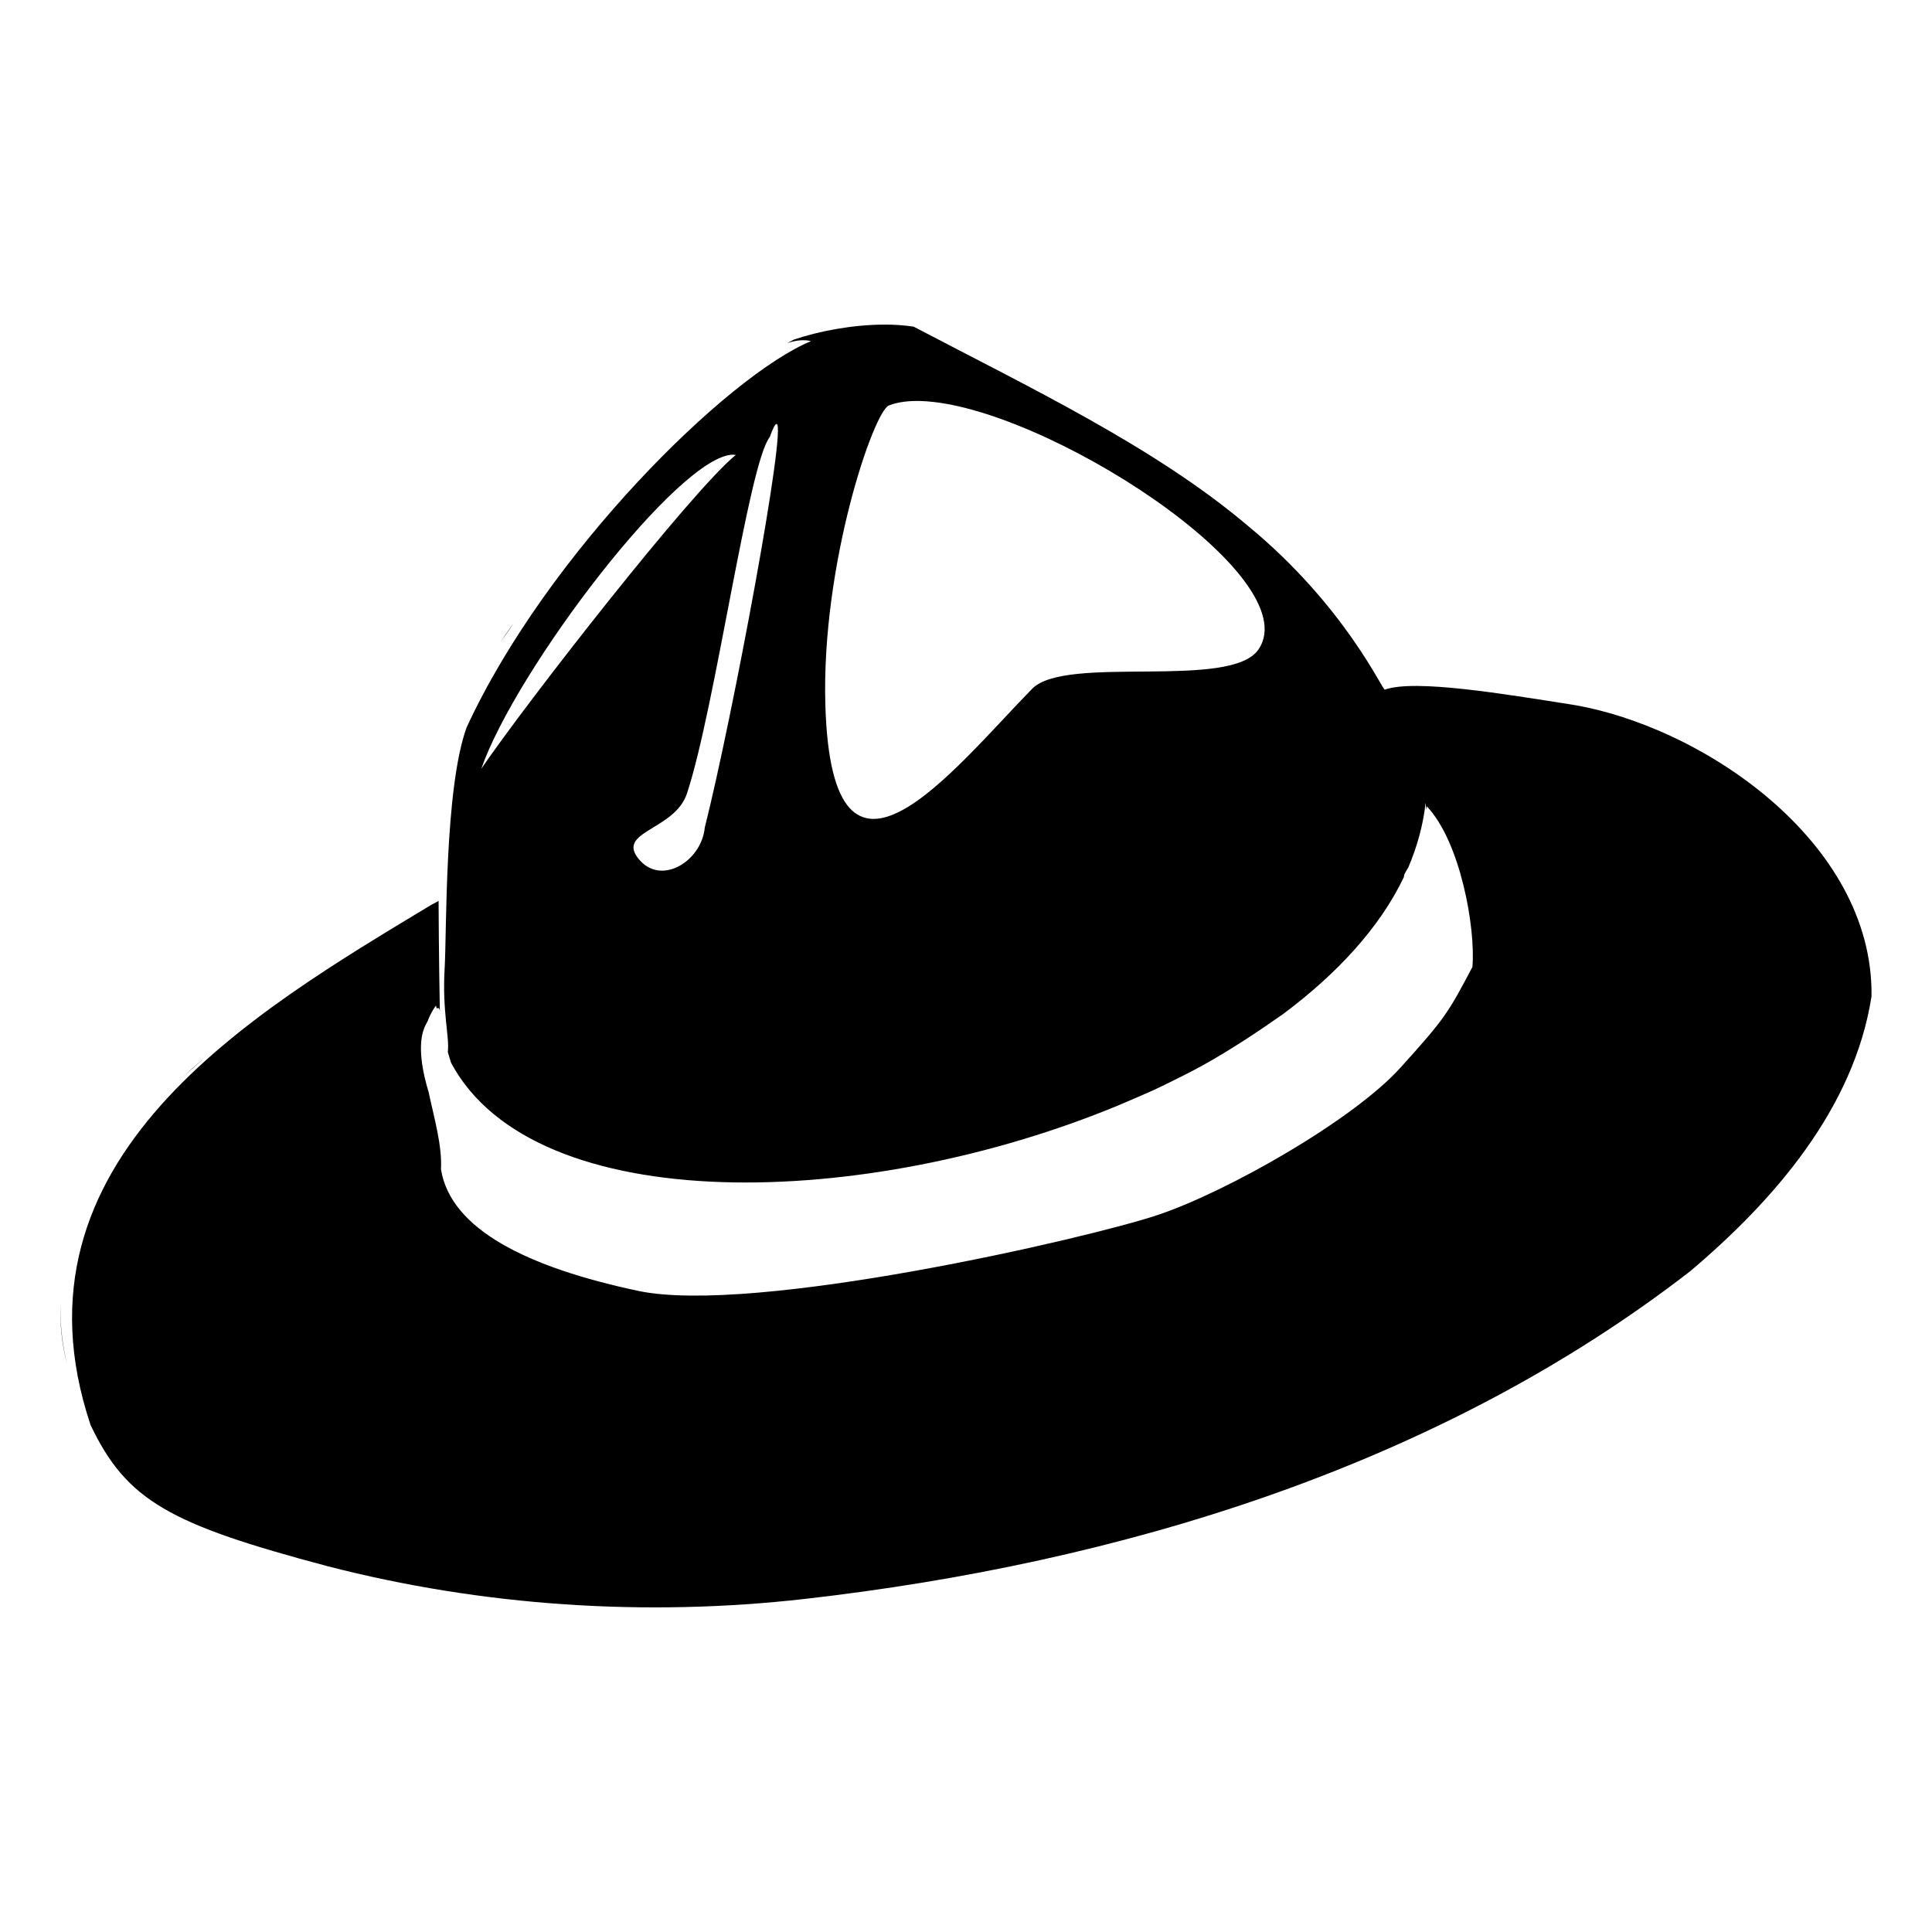 <?xml version="1.0" encoding="UTF-8" standalone="no"?>
<svg
   width="64"
   height="64"
   version="1.1"
   viewBox="0 0 16.933 16.933"
   id="svg7"
   sodipodi:docname="org.kde.telly-skout.svg"
   inkscape:version="1.4.2 (ebf0e940d0, 2025-05-08)"
   xmlns:inkscape="http://www.inkscape.org/namespaces/inkscape"
   xmlns:sodipodi="http://sodipodi.sourceforge.net/DTD/sodipodi-0.dtd"
   xmlns="http://www.w3.org/2000/svg"
   xmlns:svg="http://www.w3.org/2000/svg"
   xmlns:rdf="http://www.w3.org/1999/02/22-rdf-syntax-ns#"
   xmlns:cc="http://creativecommons.org/ns#"
   xmlns:dc="http://purl.org/dc/elements/1.1/">
  <sodipodi:namedview
     id="namedview7"
     pagecolor="#9c4444"
     bordercolor="#000000"
     borderopacity="0.25"
     inkscape:showpageshadow="2"
     inkscape:pageopacity="0.0"
     inkscape:pagecheckerboard="0"
     inkscape:deskcolor="#d1d1d1"
     inkscape:zoom="4.3531261"
     inkscape:cx="36.295755"
     inkscape:cy="40.660435"
     inkscape:window-width="2560"
     inkscape:window-height="1376"
     inkscape:window-x="0"
     inkscape:window-y="0"
     inkscape:window-maximized="1"
     inkscape:current-layer="svg7"
     showgrid="false" />
  <defs
     id="defs2">
    <style
       id="current-color-scheme"
       type="text/css">.ColorScheme-Text {color:#000000} .ColorScheme-Highlight {color:#3b4252}</style>
  </defs>
  <path
     id="path5"
     class="ColorScheme-Text"
     style="fill:#000000;fill-opacity:1;fill-rule:evenodd;stroke-width:0.085"
     d="m 7.741,2.845 c -0.274,0.002 -0.563,0.057 -0.782,0.131 -0.02,0.01 -0.04,0.02 -0.06,0.031 0.081,-0.026 0.151,-0.032 0.209,-0.017 C 6.378,3.291 4.793,4.851 4.089,6.377 3.895,6.915 3.916,8.168 3.897,8.49 c -0.022,0.378 0.044,0.596 0.028,0.731 0.009,0.032 0.019,0.064 0.029,0.095 0.733,1.37 3.636,1.293 5.86,0.367 0.133,-0.058 0.267,-0.112 0.396,-0.176 0.113,-0.055 0.224,-0.111 0.332,-0.17 0.244,-0.136 0.477,-0.29 0.706,-0.451 0.469,-0.351 0.842,-0.752 1.055,-1.196 0.002,-0.009 0.004,-0.018 0.006,-0.028 0.013,-0.024 0.024,-0.043 0.034,-0.059 0.078,-0.183 0.13,-0.372 0.152,-0.567 0.002,0.02 0.004,0.041 0.005,0.061 0.002,-0.01 0.004,-0.019 0.005,-0.03 0.294,0.308 0.429,1.064 0.4,1.408 C 12.695,8.872 12.669,8.922 12.273,9.359 11.857,9.819 10.758,10.444 10.146,10.649 9.534,10.854 6.604,11.528 5.594,11.314 4.622,11.108 3.949,10.774 3.865,10.248 3.876,10.04 3.806,9.803 3.756,9.569 3.711,9.423 3.645,9.143 3.732,8.98 c 0.006,-0.012 0.012,-0.022 0.017,-0.032 0.017,-0.047 0.041,-0.092 0.072,-0.135 0.002,0.009 0.004,0.018 0.007,0.026 0.02,-0.013 0.025,0.007 0.027,0.023 C 3.853,8.774 3.846,8.344 3.844,7.896 3.822,7.908 3.801,7.92 3.779,7.931 2.224,8.87 0.012,10.154 0.794,12.49 c 0.317,0.666 0.697,0.87 2.077,1.237 1.357,0.35 2.787,0.445 4.181,0.287 2.749,-0.313 5.545,-1.156 7.76,-2.871 0.737,-0.622 1.439,-1.43 1.591,-2.411 C 16.421,7.37 14.9,6.353 13.761,6.173 13.197,6.085 12.403,5.95 12.138,6.044 12.123,6.066 11.797,5.316 10.934,4.606 10.119,3.916 9.015,3.392 8.008,2.863 7.922,2.85 7.833,2.844 7.741,2.845 Z M 8.076,3.515 C 9.138,3.552 11.467,5.051 11.03,5.692 10.786,6.05 9.341,5.735 9.046,6.037 8.347,6.752 7.293,8.121 7.234,6.184 7.196,4.946 7.66,3.597 7.792,3.553 7.87,3.523 7.967,3.511 8.076,3.515 Z M 6.805,3.716 C 6.905,3.696 6.417,6.303 6.177,7.253 6.149,7.548 5.796,7.767 5.6,7.531 5.394,7.285 5.914,7.279 6.021,6.954 6.271,6.195 6.56,4.061 6.747,3.83 6.774,3.754 6.793,3.718 6.805,3.716 Z M 6.427,3.986 c 0.008,1.78e-5 0.015,5.245e-4 0.022,0.001 C 6.056,4.308 4.611,6.162 4.218,6.738 4.522,5.867 5.953,3.984 6.427,3.985 Z M 4.496,5.47 C 4.49,5.478 4.485,5.485 4.479,5.493 4.444,5.542 4.411,5.59 4.38,5.637 4.418,5.582 4.461,5.526 4.496,5.47 Z M 1.776,9.287 c -0.004,0.003 -0.009,0.006 -0.012,0.009 -0.053,0.045 -0.106,0.091 -0.158,0.14 0.054,-0.049 0.115,-0.099 0.17,-0.149 z M 0.531,11.424 c -0.007,0.175 0.01,0.353 0.056,0.531 -0.038,-0.16 -0.062,-0.337 -0.056,-0.531 z" />
</svg>
